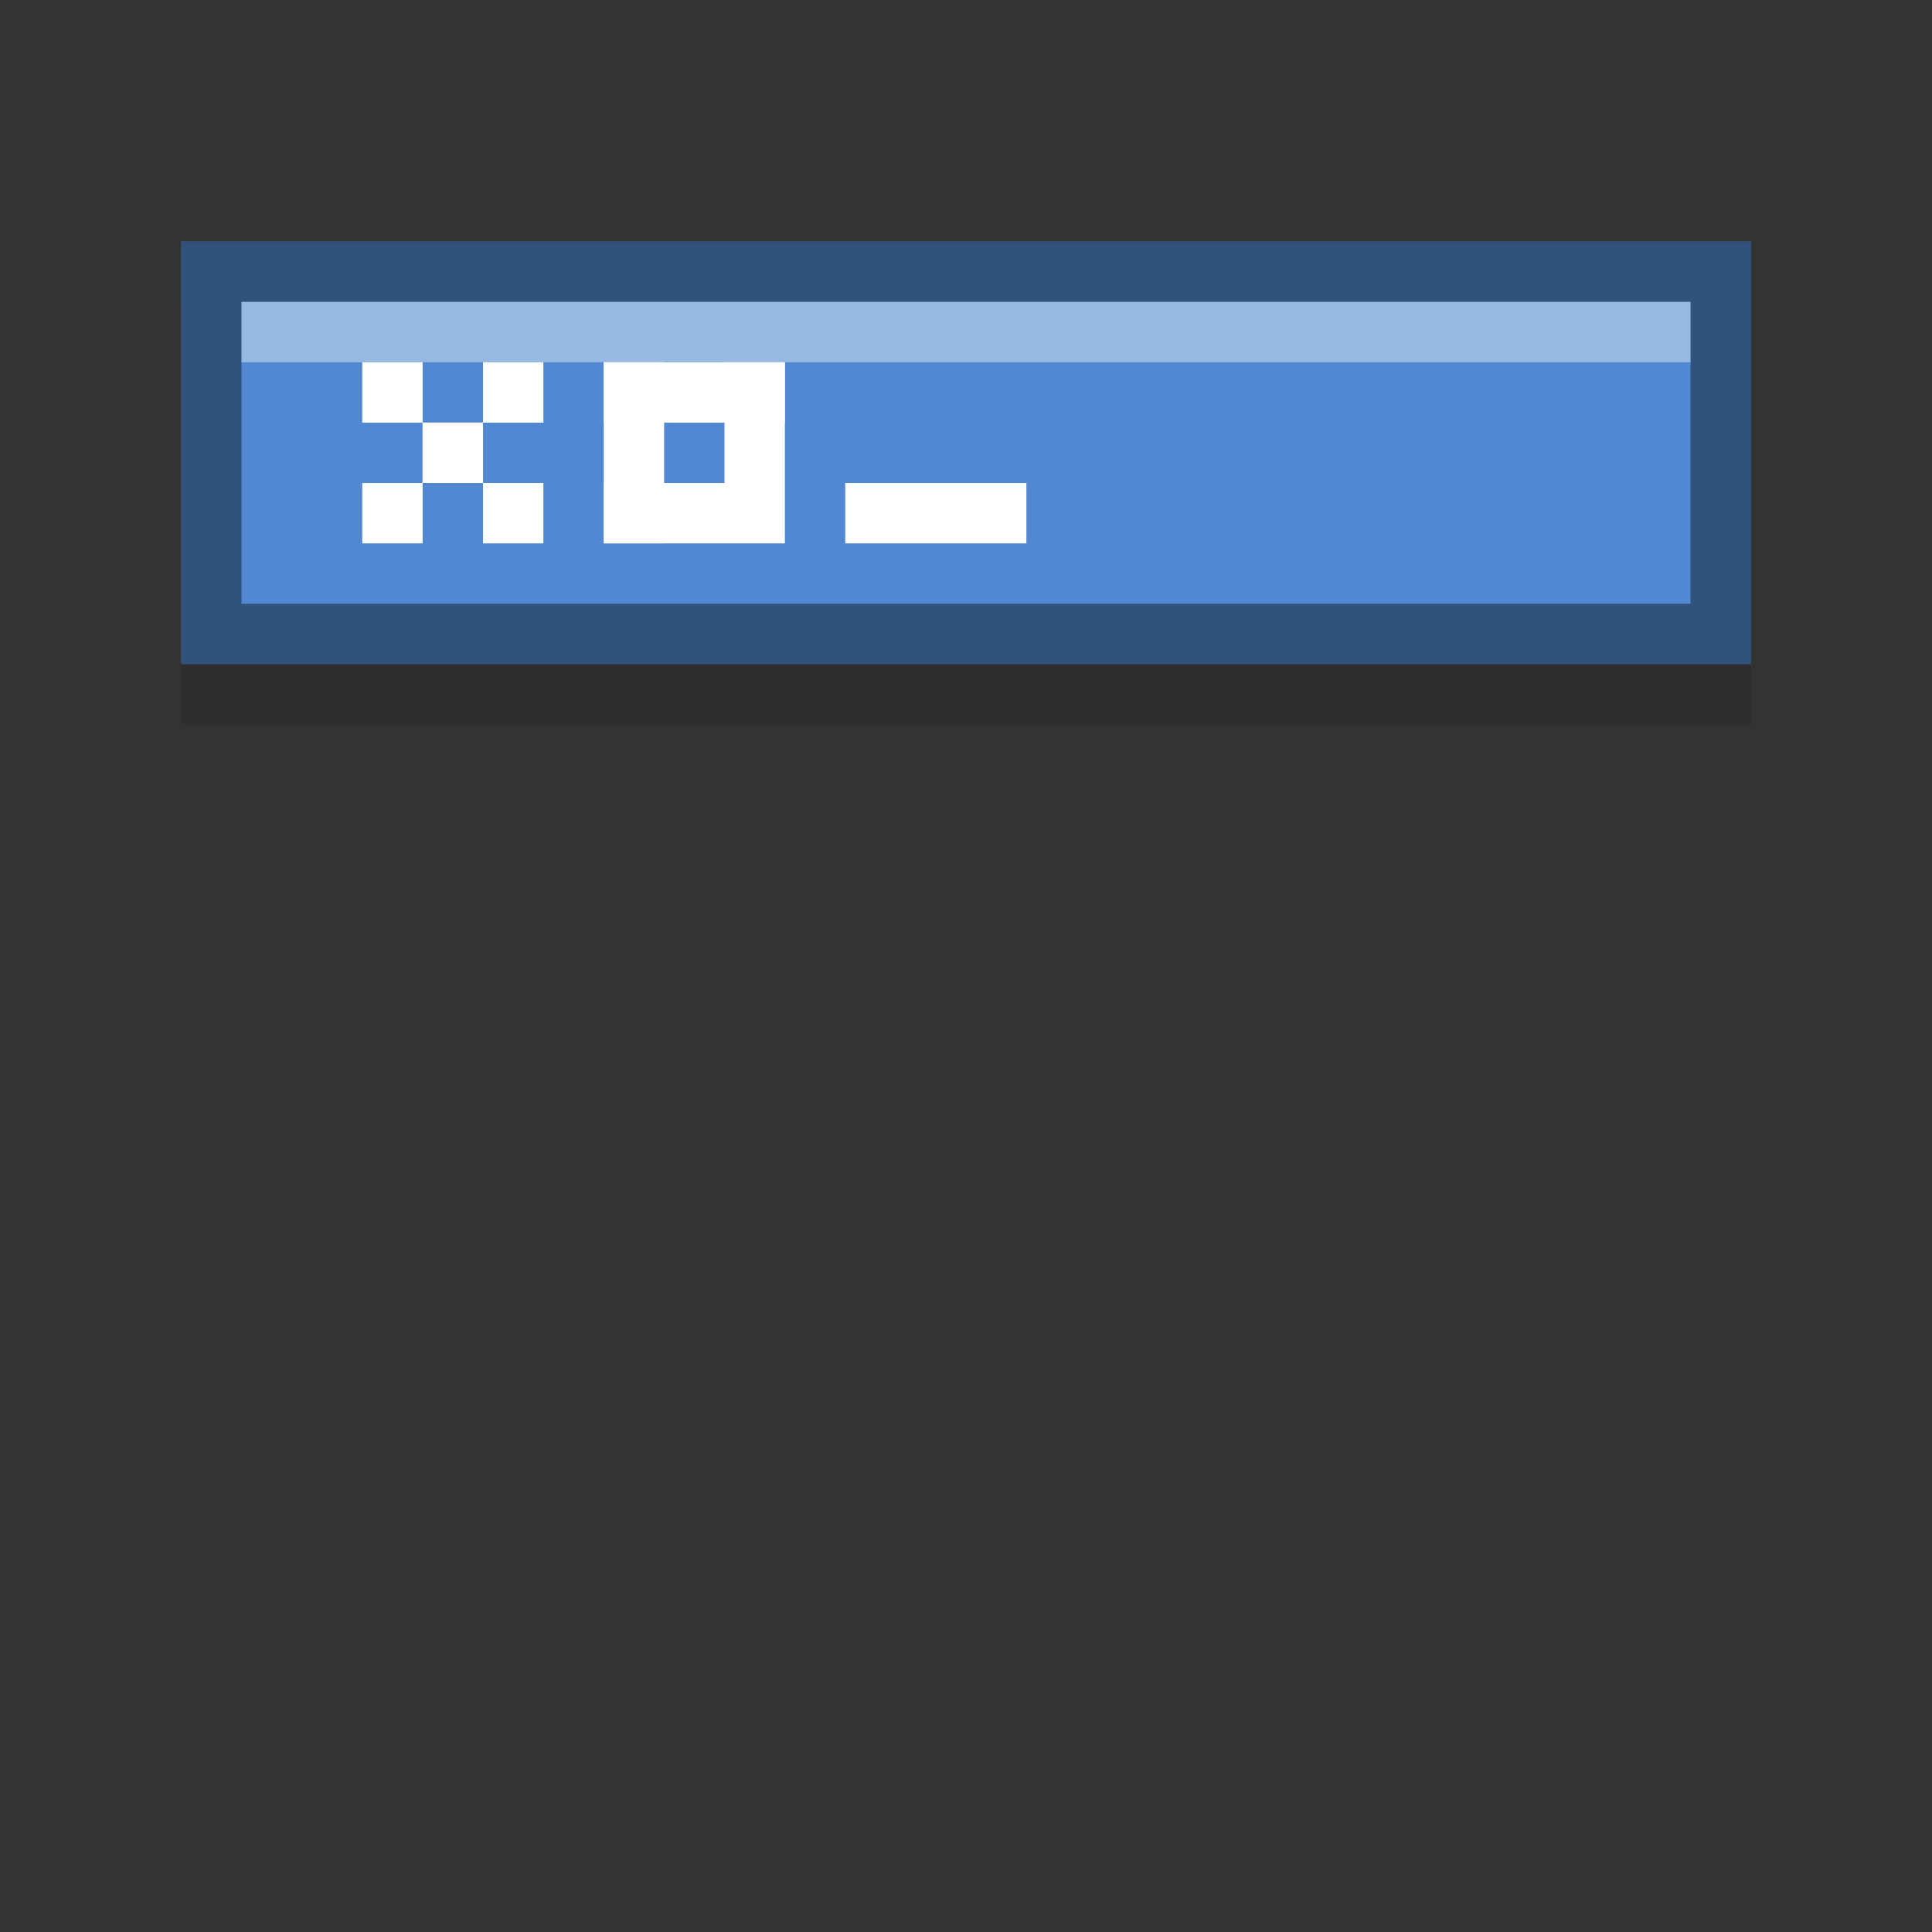 <?xml version="1.0" encoding="UTF-8" standalone="no"?>
<!-- Created with Inkscape (http://www.inkscape.org/) -->

<svg
   xmlns:dc="http://purl.org/dc/elements/1.1/"
   xmlns:cc="http://creativecommons.org/ns#"
   xmlns:rdf="http://www.w3.org/1999/02/22-rdf-syntax-ns#"
   xmlns:svg="http://www.w3.org/2000/svg"
   xmlns="http://www.w3.org/2000/svg"
   version="1.1"
   width="32"
   height="32"
   id="svg2">
  <rect width="100%" height="100%" fill="#333333" stroke="none"/>
  <defs
     id="defs6" />
  <rect
     width="26"
     height="7"
     x="3"
     y="5"
     id="rect3014"
     style="opacity:0.1;fill:#000000;stroke:none" />
  <rect
     width="26"
     height="7"
     x="3"
     y="4"
     id="rect846"
     style="fill:#5288d1;stroke:none" />
  <rect
     width="1"
     height="1"
     x="6"
     y="6"
     id="rect3025"
     style="color:#000000;fill:#ffffff;fill-rule:evenodd;stroke:none" />
  <rect
     width="1"
     height="1"
     x="7"
     y="7"
     id="rect868"
     style="color:#000000;fill:#ffffff;fill-rule:evenodd;stroke:none" />
  <rect
     width="1"
     height="1"
     x="8"
     y="8"
     id="rect870"
     style="color:#000000;fill:#ffffff;fill-rule:evenodd;stroke:none" />
  <rect
     width="1"
     height="1"
     x="-9"
     y="6"
     transform="scale(-1,1)"
     id="rect872"
     style="color:#000000;fill:#ffffff;fill-rule:evenodd;stroke:none" />
  <rect
     width="1"
     height="1"
     x="-8"
     y="7"
     transform="scale(-1,1)"
     id="rect874"
     style="color:#000000;fill:#ffffff;fill-rule:evenodd;stroke:none" />
  <rect
     width="1"
     height="1"
     x="-7"
     y="8"
     transform="scale(-1,1)"
     id="rect876"
     style="color:#000000;fill:#ffffff;fill-rule:evenodd;stroke:none" />
  <rect
     width="1"
     height="3"
     x="10"
     y="6"
     id="rect878"
     style="fill:#ffffff;stroke:none" />
  <rect
     width="3"
     height="1"
     x="10"
     y="8"
     id="rect880"
     style="fill:#ffffff;stroke:none" />
  <rect
     width="1"
     height="2"
     x="12"
     y="6"
     id="rect882"
     style="fill:#ffffff;stroke:none" />
  <rect
     width="3"
     height="1"
     x="10"
     y="6"
     id="rect884"
     style="fill:#ffffff;stroke:none" />
  <rect
     width="3"
     height="1"
     x="14"
     y="8"
     id="rect886"
     style="fill:#ffffff;stroke:none" />
  <path
     d="m 3.5,4.5 0,6 25,0 0,-6 -25,0 z"
     id="path3012"
     style="opacity:0.4;fill:none;stroke:#000000" />
  <rect
     width="24"
     height="1"
     x="4"
     y="5"
     id="rect3016"
     style="opacity:0.4;fill:#ffffff;fill-opacity:1;stroke:none" />
</svg>
